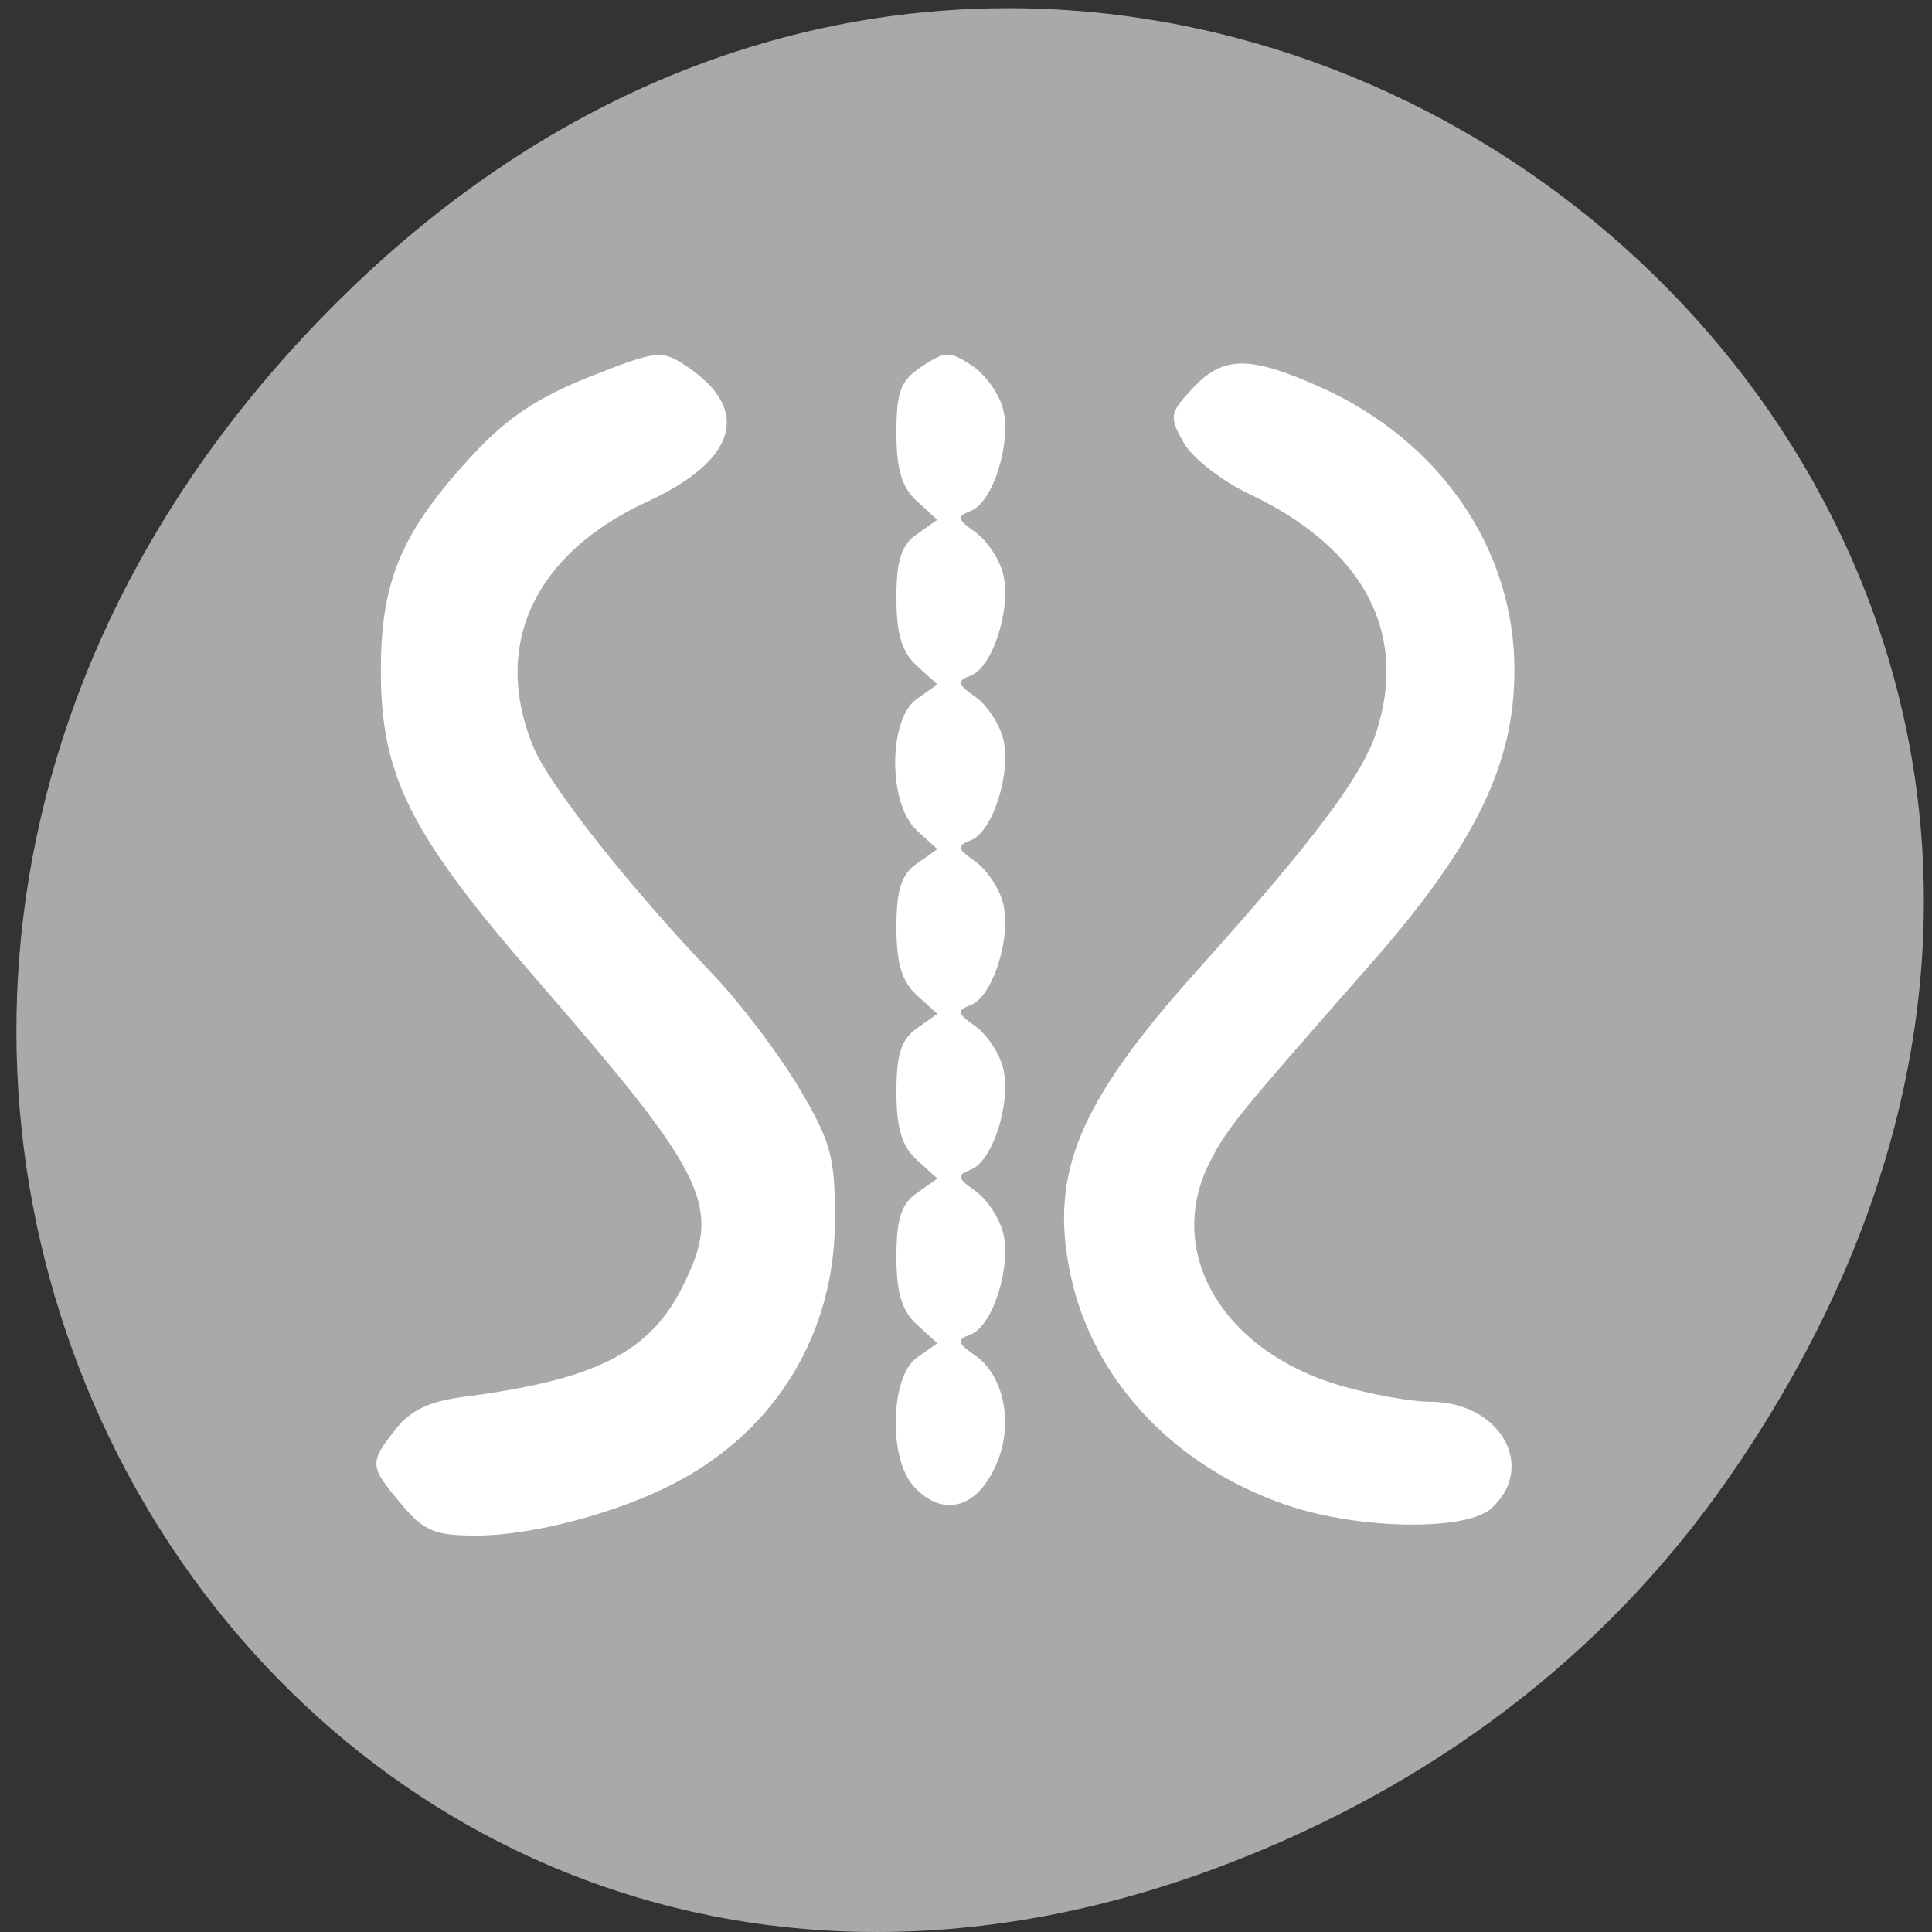 <svg xmlns="http://www.w3.org/2000/svg" viewBox="0 0 256 256"><rect x="0" y="0" width="256" height="256" fill="#333333" stroke="none"/><defs><clipPath><path d="m 27.707 56.824 h 82.29 v 139.69 h -82.29"/></clipPath><clipPath><path d="m 74 56.824 h 129 v 139.69 h -129"/></clipPath><clipPath><path d="m 148 97 h 77.63 v 24 h -77.62"/></clipPath><clipPath><rect rx="6" height="80" width="84" y="6" x="6" style="fill:#fff"/></clipPath><clipPath><path d="m 171 132 h 54.625 v 24 h -54.625"/></clipPath><clipPath><path d="M 0,64 H64 V128 H0 z"/></clipPath><clipPath><rect rx="6" height="80" width="84" y="6" x="6" style="fill:#fff"/></clipPath></defs><g transform="translate(-1.086 -795.28)" style="color:#000"><path d="m 229.97 991.37 c 90.88 -130.38 -76.957 -262.48 -184.02 -156.25 -100.87 100.08 -7.354 255.59 118.17 206.98 c 26.19 -10.142 49.17 -26.8 65.852 -50.732 z" style="fill:#a9a9a9"/><path d="m 54.24 994.56 c -4.223 -5.05 -4.25 -5.4 -0.761 -9.863 2 -2.561 4.488 -3.74 9.15 -4.342 17.24 -2.224 24.458 -5.832 28.799 -14.394 5.466 -10.781 3.732 -14.46 -19.314 -40.973 -16.672 -19.18 -20.561 -26.899 -20.563 -40.806 -0.001 -12.05 2.752 -18.493 12.299 -28.763 4.455 -4.792 8.592 -7.539 15.408 -10.23 8.831 -3.486 9.495 -3.561 12.714 -1.439 8.74 5.763 6.811 12.513 -5.152 18.02 -14.97 6.896 -20.62 19.08 -15.06 32.477 2.14 5.153 12.644 18.46 23.814 30.17 3.579 3.751 8.678 10.467 11.331 14.924 4.273 7.178 4.824 9.17 4.824 17.43 0 15.09 -7.694 27.876 -21.01 34.912 -7.643 4.04 -19.04 7.07 -26.56 7.07 -5.495 0 -6.913 -0.6 -9.921 -4.197 z m 117.3 0.144 c -14.878 -5.096 -25.628 -16.549 -28.593 -30.463 -2.877 -13.5 1.045 -22.87 17.01 -40.642 14.944 -16.633 21.524 -25.365 23.431 -31.1 4.407 -13.244 -1.545 -24.548 -16.708 -31.732 -3.729 -1.767 -7.641 -4.827 -8.777 -6.865 -1.921 -3.447 -1.845 -3.896 1.203 -7.161 4.04 -4.329 7.477 -4.375 16.805 -0.224 15.961 7.102 25.845 21.47 25.845 37.569 0 12.5 -5.234 23.21 -18.999 38.869 -17.899 20.364 -19.04 21.769 -21.35 26.286 -6.072 11.872 1.612 25.05 17.277 29.633 4.04 1.181 9.399 2.147 11.914 2.147 9.223 0 14.171 8.6 8.12 14.11 -3.369 3.068 -17.624 2.842 -27.18 -0.432 z m -49.43 -2.533 c -3.336 -3.709 -3.037 -14.523 0.468 -16.994 l 2.712 -1.911 l -2.712 -2.469 c -1.993 -1.815 -2.712 -4.201 -2.712 -9 0 -4.986 0.642 -6.984 2.712 -8.442 l 2.712 -1.911 l -2.712 -2.469 c -1.993 -1.815 -2.712 -4.201 -2.712 -9 0 -4.986 0.642 -6.984 2.712 -8.442 l 2.712 -1.911 l -2.712 -2.469 c -1.993 -1.815 -2.712 -4.201 -2.712 -9 0 -4.986 0.642 -6.984 2.712 -8.443 l 2.712 -1.911 l -2.712 -2.469 c -3.837 -3.494 -3.837 -14.739 0 -17.443 l 2.712 -1.911 l -2.712 -2.469 c -1.993 -1.815 -2.712 -4.201 -2.712 -9 0 -4.986 0.642 -6.984 2.712 -8.443 l 2.712 -1.911 l -2.712 -2.469 c -1.998 -1.819 -2.712 -4.201 -2.712 -9.05 0 -5.51 0.55 -6.939 3.389 -8.811 3.08 -2.031 3.682 -2.041 6.611 -0.11 1.772 1.168 3.629 3.756 4.127 5.75 1.133 4.542 -1.339 12.38 -4.26 13.508 -1.924 0.743 -1.85 1.099 0.588 2.817 1.535 1.082 3.192 3.577 3.683 5.546 1.123 4.502 -1.364 12.339 -4.272 13.461 -1.924 0.743 -1.85 1.099 0.588 2.817 1.535 1.082 3.192 3.577 3.683 5.546 1.123 4.502 -1.364 12.339 -4.272 13.461 -1.924 0.743 -1.85 1.099 0.588 2.817 1.535 1.082 3.192 3.577 3.683 5.546 1.123 4.502 -1.364 12.339 -4.272 13.461 -1.924 0.743 -1.85 1.099 0.588 2.817 1.535 1.082 3.192 3.577 3.683 5.546 1.123 4.502 -1.364 12.339 -4.272 13.461 -1.924 0.743 -1.85 1.099 0.588 2.817 1.535 1.082 3.192 3.577 3.683 5.546 1.123 4.502 -1.364 12.339 -4.272 13.461 -1.917 0.74 -1.835 1.109 0.636 2.85 3.613 2.546 4.947 8.577 3.02 13.667 -2.451 6.486 -7.284 8.01 -11.284 3.567 z" style="fill:#fff"/></g></svg>
